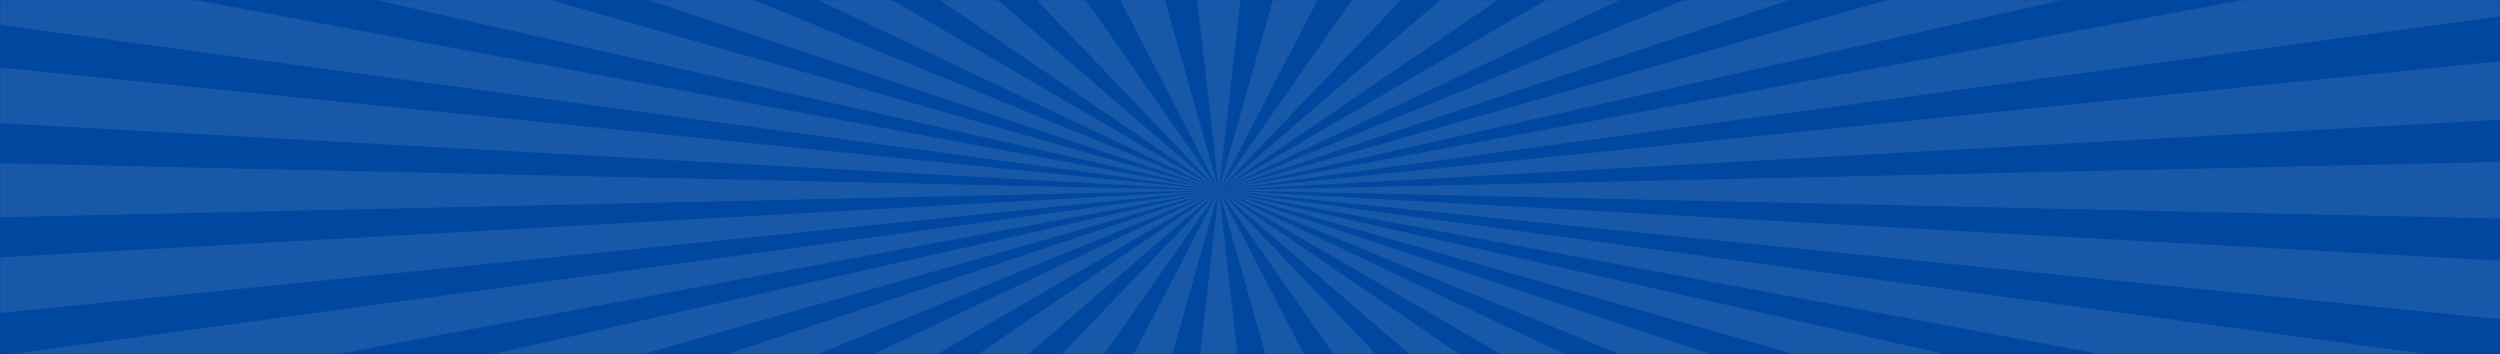 <svg width="1320" height="187" viewBox="0 0 1320 187" fill="none" xmlns="http://www.w3.org/2000/svg">
    <path d="M1320 0H0V187H1320V0Z" fill="#0047A0"/>
    <mask id="mask0" mask-type="alpha" maskUnits="userSpaceOnUse" x="0" y="0" width="1320" height="187">
        <path d="M1320 0H0V187H1320V0Z" fill="url(#paint0_radial)"/>
    </mask>
    <g mask="url(#mask0)">
        <g opacity="0.3">
            <path opacity="0.3" d="M643.567 100.454L604.01 -246H683.125L643.567 100.454Z" fill="white"/>
            <path opacity="0.3" d="M643.567 100.454L468.023 -237.712L545.94 -243.76L643.567 100.454Z" fill="white"/>
            <path opacity="0.3" d="M643.568 100.454L337.373 -219.145L411.717 -231.064L643.568 100.454Z" fill="white"/>
            <path opacity="0.3" d="M643.566 100.454L216.023 -190.87L284.539 -208.298L643.566 100.454Z" fill="white"/>
            <path opacity="0.3" d="M643.567 100.454L107.666 -153.747L168.273 -176.146L643.567 100.454Z" fill="white"/>
            <path opacity="0.3" d="M643.568 100.454L15.596 -108.894L66.448 -135.59L643.568 100.454Z" fill="white"/>
            <path opacity="0.3" d="M643.567 100.454L-57.398 -57.687L-17.844 -87.865L643.567 100.454Z" fill="white"/>
            <path opacity="0.3" d="M643.567 100.454L-109.094 -1.672L-82.036 -34.415L643.567 100.454Z" fill="white"/>
            <path opacity="0.3" d="M643.568 100.454L-137.916 57.449L-124.182 23.13L643.568 100.454Z" fill="white"/>
            <path opacity="0.3" d="M643.567 100.454L-143 117.872V83.026L643.567 100.454Z" fill="white"/>
            <path opacity="0.3" d="M643.567 100.454L-124.182 177.771L-137.92 143.452L643.567 100.454Z" fill="white"/>
            <path opacity="0.3" d="M643.567 100.454L-82.036 235.319L-109.094 202.57L643.567 100.454Z" fill="white"/>
            <path opacity="0.3" d="M643.568 100.454L-17.843 288.763L-57.4 258.585L643.568 100.454Z" fill="white"/>
            <path opacity="0.3" d="M643.566 100.454L66.444 336.491L15.588 309.795L643.566 100.454Z" fill="white"/>
            <path opacity="0.3" d="M643.566 100.454L168.269 377.047L107.662 354.645L643.566 100.454Z" fill="white"/>
            <path opacity="0.3" d="M643.567 100.454L284.536 409.196L216.018 391.772L643.567 100.454Z" fill="white"/>
            <path opacity="0.3" d="M643.567 100.454L411.713 431.969L337.369 420.049L643.567 100.454Z" fill="white"/>
            <path opacity="0.3" d="M643.566 100.454L545.933 444.664L468.02 438.614L643.566 100.454Z" fill="white"/>
            <path opacity="0.3" d="M643.568 100.454L683.119 446.901H604.004L643.568 100.454Z" fill="white"/>
            <path opacity="0.3" d="M643.568 100.454L819.106 438.614L741.189 444.664L643.568 100.454Z" fill="white"/>
            <path opacity="0.3" d="M643.568 100.454L949.754 420.049L875.41 431.969L643.568 100.454Z" fill="white"/>
            <path opacity="0.3" d="M643.568 100.454L1071.1 391.772L1002.59 409.196L643.568 100.454Z" fill="white"/>
            <path opacity="0.3" d="M643.568 100.454L1179.46 354.648L1118.85 377.047L643.568 100.454Z" fill="white"/>
            <path opacity="0.3" d="M643.568 100.454L1271.53 309.798L1220.68 336.491L643.568 100.454Z" fill="white"/>
            <path opacity="0.3" d="M643.568 100.454L1344.52 258.585L1304.97 288.766L643.568 100.454Z" fill="white"/>
            <path opacity="0.3" d="M643.568 100.454L1396.22 202.573L1369.16 235.319L643.568 100.454Z" fill="white"/>
            <path opacity="0.3" d="M643.568 100.454L1425.04 143.452L1411.31 177.771L643.568 100.454Z" fill="white"/>
            <path opacity="0.3" d="M643.568 100.454L1430.13 83.029V117.875L643.568 100.454Z" fill="white"/>
            <path opacity="0.3" d="M643.568 100.454L1411.31 23.133L1425.05 57.449L643.568 100.454Z" fill="white"/>
            <path opacity="0.3" d="M643.568 100.454L1369.16 -34.412L1396.22 -1.668L643.568 100.454Z" fill="white"/>
            <path opacity="0.3" d="M643.568 100.454L1304.97 -87.865L1344.53 -57.681L643.568 100.454Z" fill="white"/>
            <path opacity="0.3" d="M643.568 100.454L1220.68 -135.587L1271.53 -108.894L643.568 100.454Z" fill="white"/>
            <path opacity="0.3" d="M643.568 100.454L1118.85 -176.146L1179.46 -153.744L643.568 100.454Z" fill="white"/>
            <path opacity="0.3" d="M643.568 100.454L1002.59 -208.295L1071.11 -190.87L643.568 100.454Z" fill="white"/>
            <path opacity="0.3" d="M643.568 100.454L875.413 -231.064L949.76 -219.145L643.568 100.454Z" fill="white"/>
            <path opacity="0.3" d="M643.568 100.454L741.192 -243.76L819.109 -237.709L643.568 100.454Z" fill="white"/>
        </g>
    </g>
    <defs>
        <radialGradient id="paint0_radial" cx="0" cy="0" r="1" gradientUnits="userSpaceOnUse" gradientTransform="translate(665.334 74.462) scale(1143.32 162.761)">
            <stop stop-color="#0061A2"/>
            <stop offset="1" stop-color="#003866"/>
        </radialGradient>
    </defs>
</svg>